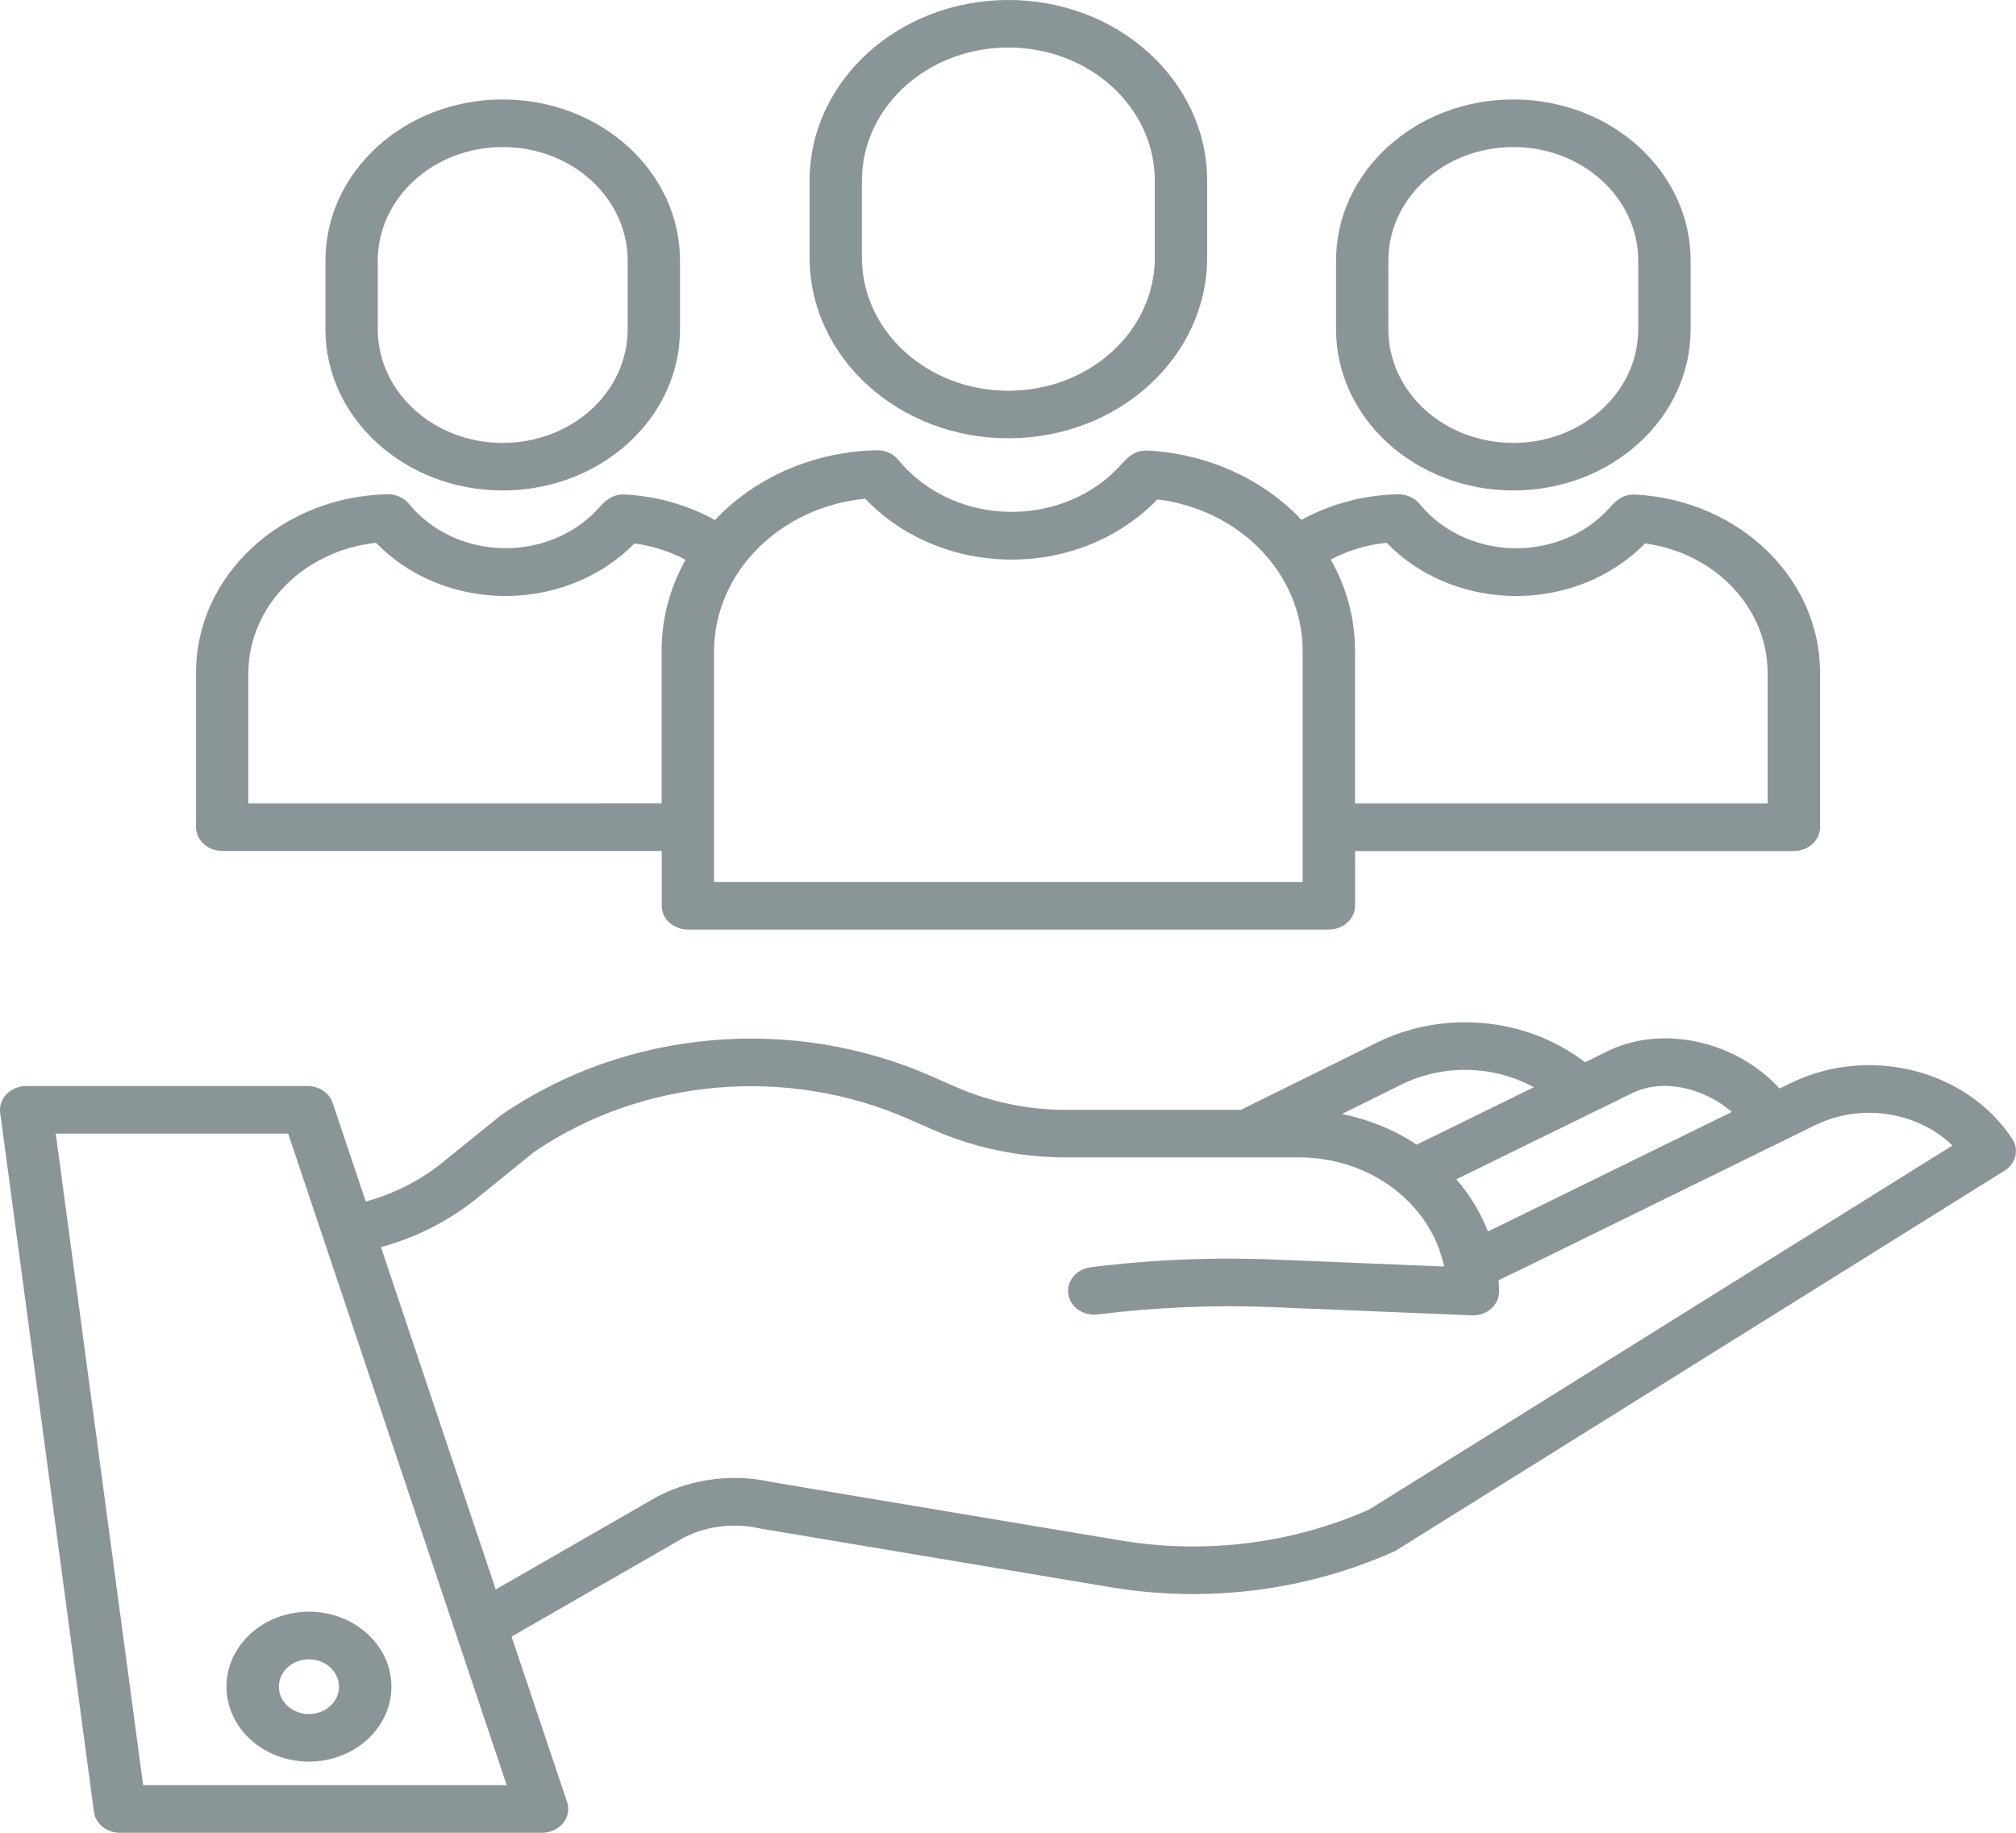 <svg version="1.1" xmlns="http://www.w3.org/2000/svg" xmlns:xlink="http://www.w3.org/1999/xlink" x="0px" y="0px" width="330px"
	 height="300px" viewBox="0 0 330 300" style="enable-background:new 0 0 330 300;" xml:space="preserve">
<style type="text/css">
	.st0{fill:#8A9597;}
</style>
<defs>
</defs>
<path class="st0" d="M292.99,177.35l-1.69,0.83c-6.85-7.56-18.71-10.48-27.75-6.31c-0.04,0.01-0.06,0.03-0.09,0.05l-4,1.96
	c-9.78-7.53-23.7-8.67-34.8-2.86l-21.55,10.65h-28.68c-6.21-0.01-12.33-1.29-17.93-3.74l-3.94-1.73
	c-22.9-10.13-50.12-7.71-70.43,6.26c-0.09,0.06-0.19,0.13-0.27,0.2l-9.53,7.7c-3.6,2.9-7.85,5.06-12.46,6.31l-5.41-16.14
	c-0.55-1.64-2.22-2.76-4.1-2.76H4.29c-2.37,0-4.29,1.75-4.29,3.9c0,0.16,0.01,0.32,0.03,0.47l15.35,114.44
	c0.26,1.96,2.09,3.42,4.26,3.42h69.08c2.37,0,4.29-1.75,4.29-3.9c0-0.38-0.06-0.77-0.19-1.14l-9.08-27.07l28.26-16.24
	c3.78-1.9,8.22-2.42,12.41-1.46c0.09,0.02,0.18,0.04,0.27,0.05l57.5,9.63c15.63,2.54,31.74,0.47,45.98-5.9
	c0.18-0.08,0.36-0.18,0.52-0.28l99.45-62.07c1.87-1.17,2.42-3.46,1.24-5.22C321.87,175.01,305.83,171.03,292.99,177.35z
	 M267.47,178.79c5.23-2.38,11.81-0.43,16.01,3.22l-37.71,18.49l-2.22,1.06c-1.19-3.08-2.94-5.96-5.17-8.53L267.47,178.79z
	 M228.79,177.83c0.04-0.02,0.07-0.03,0.1-0.05c6.88-3.61,15.38-3.54,22.18,0.19l-19.17,9.39c-3.66-2.42-7.83-4.13-12.25-5.01
	L228.79,177.83z M23.43,292.2L9.13,185.56h38.04L82.94,292.2H23.43z M224.09,247.1c-12.52,5.54-26.66,7.33-40.36,5.1l-57.36-9.6
	c-6.31-1.42-12.98-0.6-18.64,2.3c-0.06,0.03-0.14,0.07-0.2,0.11l-26.38,15.16l-18.79-56.03c5.8-1.59,11.14-4.31,15.66-7.96l9.39-7.6
	c17.74-12.12,41.45-14.19,61.4-5.37l3.94,1.73c6.76,2.96,14.16,4.5,21.66,4.51h38.25c11.59,0.01,21.55,7.5,23.73,17.86l-27.73-1.14
	c-10.08-0.41-20.18,0.01-30.17,1.27c-2.34,0.32-3.96,2.3-3.61,4.43c0.34,2.1,2.47,3.57,4.79,3.29c9.48-1.19,19.05-1.59,28.61-1.2
	l32.63,1.34c0.06,0,0.13,0.01,0.19,0.01c2.37,0,4.29-1.75,4.29-3.9c0-0.63-0.03-1.25-0.07-1.88l4.47-2.14l47.27-23.18
	c7.47-3.68,16.71-2.33,22.54,3.29L224.09,247.1z"/>
<path class="st0" d="M37.07,276.08c0,6.78,6.05,12.27,13.5,12.27s13.5-5.5,13.5-12.27s-6.05-12.27-13.5-12.27
	C43.11,263.82,37.07,269.31,37.07,276.08z M50.57,271.61c2.72,0,4.92,2,4.92,4.48c0,2.48-2.2,4.48-4.92,4.48
	c-2.72,0-4.92-2-4.92-4.48C45.64,273.61,47.84,271.61,50.57,271.61L50.57,271.61z"/>
<path class="st0" d="M197.6,42.29V29.45C197.52,13.11,182.88-0.08,164.91,0c-17.86,0.08-32.31,13.21-32.39,29.45v12.84
	c0.09,16.34,14.72,29.53,32.7,29.45C183.06,71.67,197.52,58.52,197.6,42.29z M141.09,42.29V29.45c0.07-12.04,10.86-21.74,24.1-21.67
	c13.13,0.06,23.77,9.73,23.84,21.67v12.84c-0.07,12.04-10.86,21.74-24.1,21.67C151.79,63.9,141.16,54.24,141.09,42.29z"/>
<path class="st0" d="M112.6,152.15h104.92c2.37,0,4.29-1.75,4.29-3.9l0,0v-8.95h71.83c2.37,0,4.29-1.75,4.29-3.9v-25.3
	c-0.01-15.41-13.18-28.16-30.09-29.14c-2.29-0.16-3.47,1.16-4.42,2.22c-6.88,7.65-19.28,8.77-27.69,2.51
	c-1.26-0.94-2.39-2.01-3.35-3.2c-0.83-1.02-2.16-1.61-3.56-1.58c-5.57,0.12-11.01,1.56-15.77,4.18
	c-6.35-6.72-15.43-10.81-25.15-11.34c-2.22-0.08-3.34,1.14-4.42,2.34c-8.08,8.97-22.62,10.29-32.49,2.95
	c-1.48-1.1-2.8-2.36-3.94-3.76c-0.83-1.03-2.16-1.61-3.56-1.58c-9.4,0.19-18.34,3.74-24.9,9.87c-0.54,0.5-1.06,1.03-1.56,1.55
	c-4.43-2.45-9.45-3.88-14.62-4.17c-2.28-0.16-3.47,1.16-4.42,2.22c-6.88,7.65-19.28,8.77-27.69,2.51c-1.26-0.94-2.39-2.01-3.35-3.2
	c-0.83-1.02-2.16-1.61-3.55-1.58c-17.42,0.4-31.31,13.35-31.31,29.19v25.3c0,2.15,1.92,3.9,4.29,3.9h71.94v8.95
	C108.31,150.41,110.23,152.15,112.6,152.15z M226.98,88.85c10.32,10.65,28.17,11.67,39.88,2.29c0.86-0.69,1.67-1.42,2.42-2.19
	c11.52,1.58,20.05,10.58,20.06,21.17v21.4h-67.54v-25c0.01-5.19-1.35-10.31-3.97-14.92C220.65,90.1,223.75,89.17,226.98,88.85
	L226.98,88.85z M141.63,81.63c11.43,12.03,31.43,13.36,44.66,2.97c1.13-0.88,2.19-1.84,3.17-2.86
	c13.61,1.71,23.75,12.28,23.77,24.78v37.85h-96.35v-37.85C116.97,93.7,127.62,83,141.63,81.63z M40.65,131.52v-21.4
	c0.07-10.87,9.03-19.98,20.9-21.27c10.32,10.64,28.17,11.67,39.88,2.29c0.86-0.68,1.67-1.42,2.42-2.19c2.95,0.4,5.8,1.31,8.37,2.68
	c-2.59,4.61-3.93,9.71-3.92,14.88v25L40.65,131.52z"/>
<path class="st0" d="M276.74,53.91V42.66c0-14.57-12.99-26.38-29.02-26.38S218.7,28.09,218.7,42.66v11.24
	c0,14.57,12.99,26.38,29.02,26.38S276.74,68.48,276.74,53.91z M227.26,53.91V42.66c0-10.26,9.15-18.59,20.45-18.59
	c11.3-0.01,20.45,8.32,20.45,18.59v0.01v11.24c0,10.26-9.15,18.59-20.45,18.59S227.27,64.18,227.26,53.91
	C227.26,53.91,227.26,53.91,227.26,53.91z"/>
<path class="st0" d="M111.31,53.91V42.66c0-14.57-12.99-26.38-29.02-26.38S53.27,28.09,53.27,42.66v11.24
	c0,14.57,12.99,26.38,29.02,26.38S111.31,68.48,111.31,53.91z M61.84,53.91V42.66c0-10.26,9.15-18.59,20.45-18.59
	c11.3-0.01,20.45,8.32,20.45,18.59v0.01v11.24c0,10.26-9.15,18.59-20.45,18.59S61.85,64.18,61.84,53.91
	C61.84,53.91,61.84,53.91,61.84,53.91z"/>
</svg>